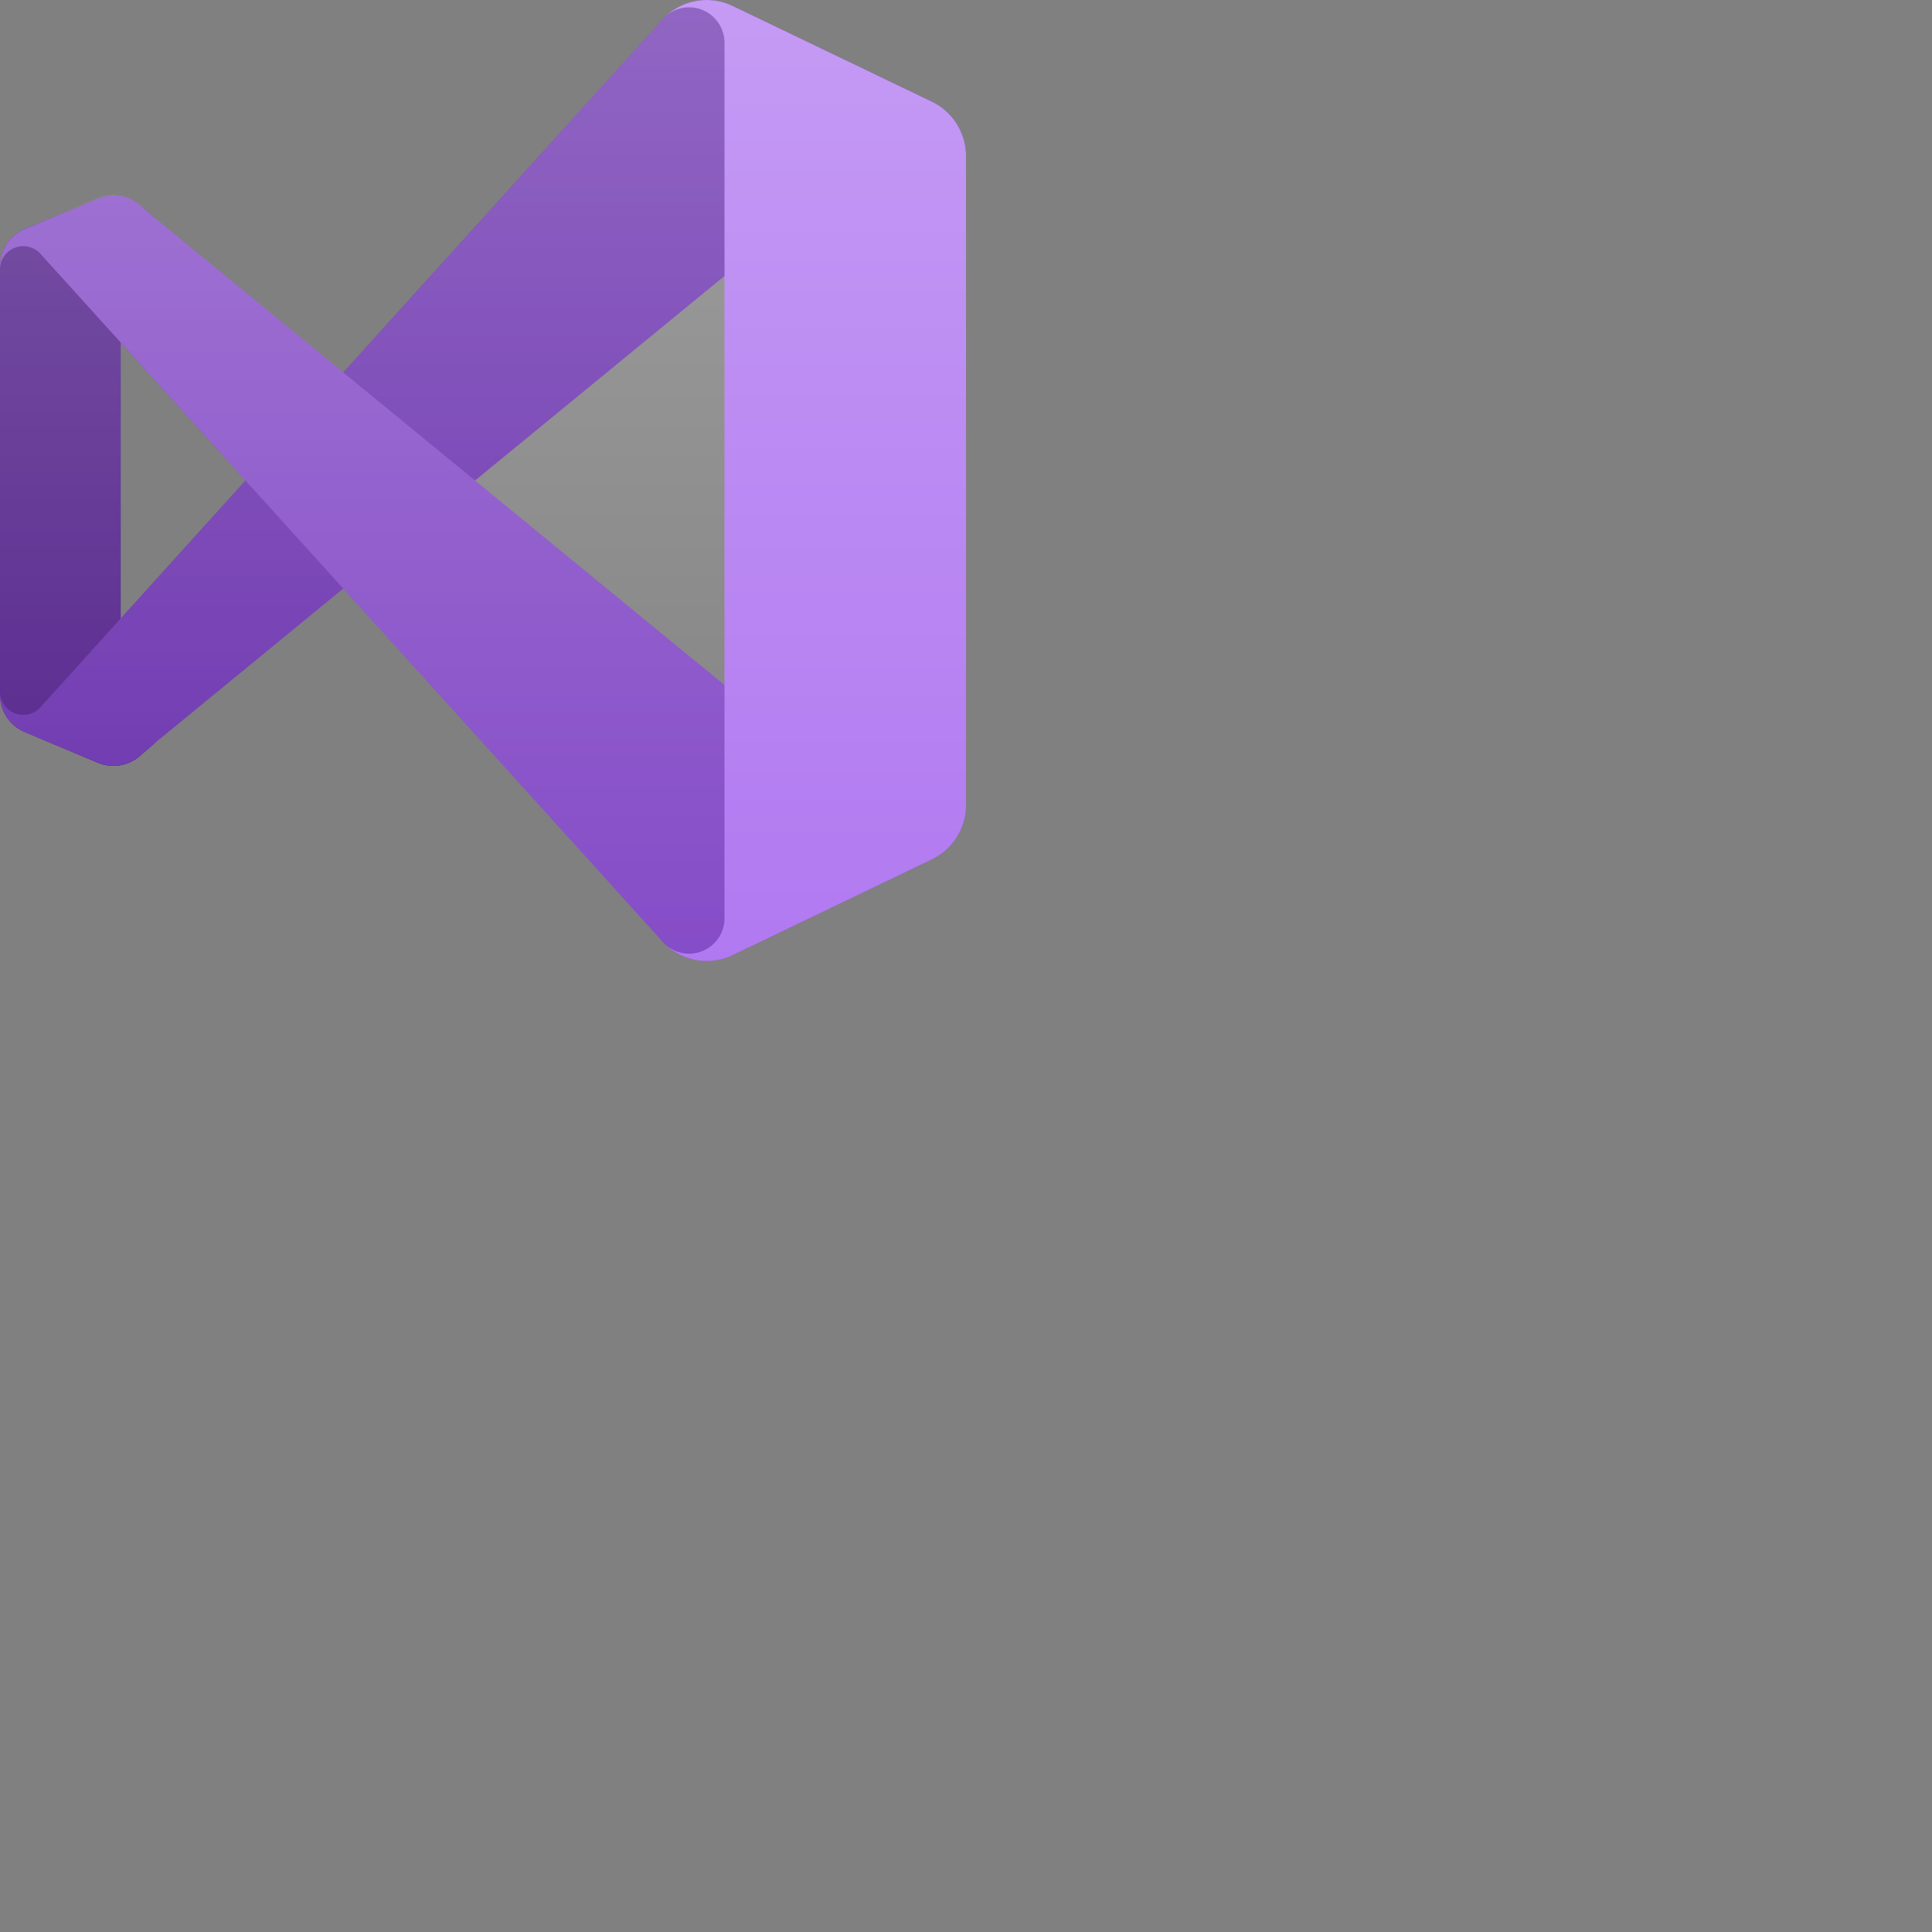 <svg xmlns="http://www.w3.org/2000/svg" version="1.1" viewBox="0 0 512 512" fill="currentColor"><rect x="0" y="0" width="512" height="512" fill="#808080" stroke="none"/><defs><linearGradient id="logosVisualStudio0" x1="50%" x2="50%" y1=".002%" y2="100%"><stop offset="0%" stop-color="#FFF"/><stop offset="100%" stop-color="#FFF" stop-opacity="0"/></linearGradient></defs><path fill="#52218A" d="M36.987 200.406a10.667 10.667 0 0 1-11.04 1.734L6.56 194.006A10.667 10.667 0 0 1 0 184.22V70.46a10.667 10.667 0 0 1 6.56-9.787l19.387-8a10.667 10.667 0 0 1 11.04 1.733l4.346 3.6a5.893 5.893 0 0 0-9.333 4.8v129.067a5.893 5.893 0 0 0 9.333 4.8z"/><path fill="#6C33AF" d="M6.56 194.006A10.667 10.667 0 0 1 0 184.22v-.88a6.16 6.16 0 0 0 10.667 4.133L176 4.673a16 16 0 0 1 18.187-3.093l52.746 25.386A16 16 0 0 1 256 41.393v.613a10.107 10.107 0 0 0-16.507-7.813l-198.16 162.48l-4.346 3.733a10.667 10.667 0 0 1-11.04 1.734z"/><path fill="#854CC7" d="M6.56 60.673A10.667 10.667 0 0 0 0 70.46v.88a6.16 6.16 0 0 1 10.667-4.134L176 250.006a16 16 0 0 0 18.187 3.094l52.746-25.387A16 16 0 0 0 256 213.286v-.613a10.107 10.107 0 0 1-16.507 7.813L41.333 58.006l-4.346-3.733a10.667 10.667 0 0 0-11.04-1.6z"/><path fill="#B179F1" d="M194.187 253.1A16 16 0 0 1 176 250.006a9.387 9.387 0 0 0 16-6.64v-232a9.387 9.387 0 0 0-16-6.693a16 16 0 0 1 18.187-3.093l52.746 25.36A16 16 0 0 1 256 41.366v171.947a16 16 0 0 1-9.067 14.427z"/><path fill="url(#logosVisualStudio0)" fill-opacity=".25" d="M183.707 254.273a16 16 0 0 0 10.48-1.173l52.746-25.36A16 16 0 0 0 256 213.313V41.366a16 16 0 0 0-9.067-14.426L194.187 1.58A16 16 0 0 0 182.24.806A16 16 0 0 0 176 4.673L90.987 98.7L41.333 58.006l-4.346-3.733a10.667 10.667 0 0 0-9.627-2.213a6.8 6.8 0 0 0-1.413.48L6.56 60.673A10.667 10.667 0 0 0 0 69.66v115.36a10.664 10.664 0 0 0 6.56 8.986l19.387 8a6.8 6.8 0 0 0 1.413.48c3.378.882 6.973.056 9.627-2.213l4.346-3.6l49.654-40.693L176 250.006a16 16 0 0 0 7.707 4.267M192 73.153l-66.107 54.187L192 181.526zM32 90.726l33.093 36.614L32 163.953z"/></svg>